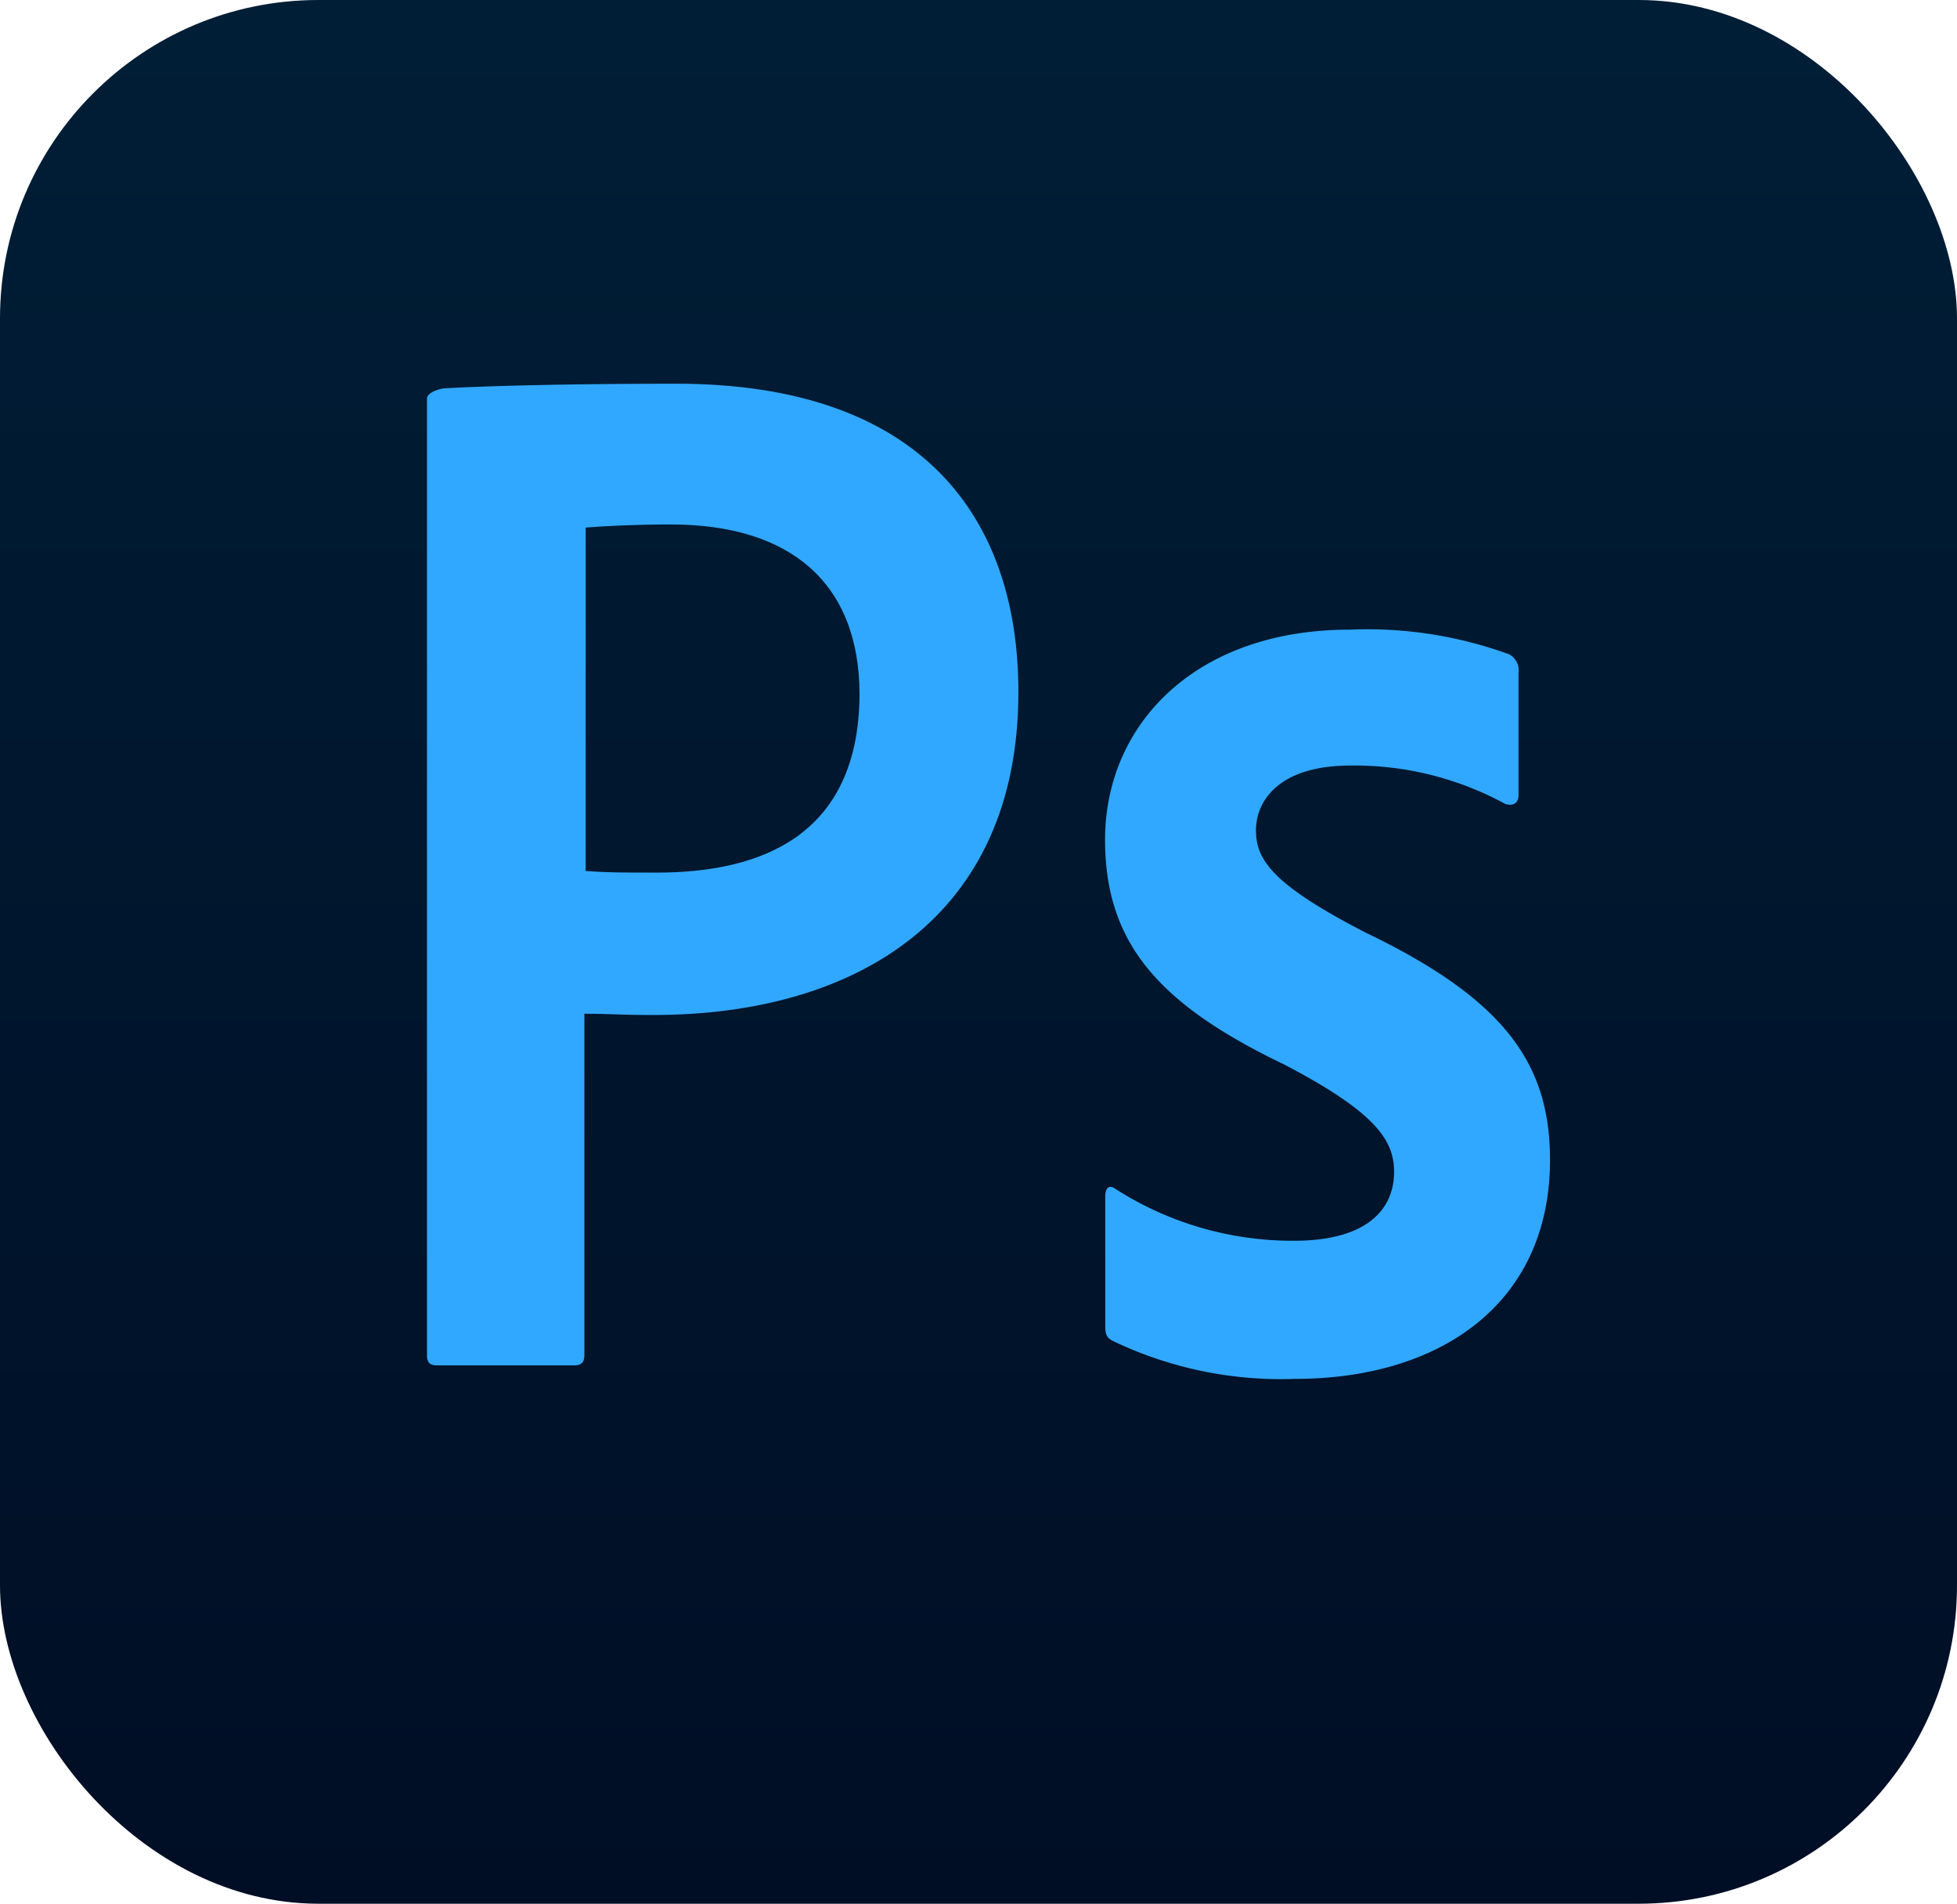 <svg xmlns="http://www.w3.org/2000/svg" xmlns:xlink="http://www.w3.org/1999/xlink" width="105.69" height="102.8" viewBox="0 0 105.69 102.8">
  <defs>
    <style>
      .cls-1 {
        fill: url(#Degradado_sin_nombre_593);
      }

      .cls-2 {
        fill: #31a8ff;
      }
    </style>
    <linearGradient id="Degradado_sin_nombre_593" data-name="Degradado sin nombre 593" x1="52.85" x2="52.85" y2="102.8" gradientUnits="userSpaceOnUse">
      <stop offset="0.01" stop-color="#001e36"/>
      <stop offset="1" stop-color="#000e25"/>
    </linearGradient>
  </defs>
  <g id="Capa_2" data-name="Capa 2">
    <g id="Capa_1-2" data-name="Capa 1">
      <g>
        <rect class="cls-1" width="105.69" height="102.8" rx="17.19"/>
        <path class="cls-2" d="M83.71,62.64c0,7.7-5.86,11.82-13.79,11.82a21,21,0,0,1-9.84-2.06c-.33-.16-.39-.4-.39-.79v-7c0-.49.23-.65.55-.41A17.72,17.72,0,0,0,69.9,67c3.8,0,5.39-1.6,5.39-3.73,0-1.75-1.1-3.26-5.94-5.79-6.82-3.27-9.67-6.59-9.67-12.14C59.68,39.17,64.5,34,72.91,34a22.33,22.33,0,0,1,8.61,1.34,1,1,0,0,1,.49,1v6.59c0,.39-.24.63-.72.48a17,17,0,0,0-8.38-2.07h0c-3.82,0-5.08,1.9-5.08,3.49s.87,2.93,5.94,5.54C81.33,54,83.71,57.5,83.71,62.64Z"/>
        <path class="cls-2" d="M36.52,20.72c-4.76,0-9.29.08-12.39.24-.39,0-1.07.24-1.07.56h0V73.19c0,.39.15.54.55.54H31c.4,0,.56-.16.56-.55V54.74c1.27,0,1.89.07,3.72.07C46.17,54.81,55,49.58,55,37.37,55,28,49.84,20.72,36.52,20.72Zm-1,26.4c-1.91,0-2.78,0-3.89-.09V28.49c.87-.08,2.7-.17,4.6-.17,6.41,0,10.19,3.12,10.19,9.2C46.37,45.13,41.1,47.12,35.48,47.12Z"/>
      </g>
    </g>
  </g>
</svg>
